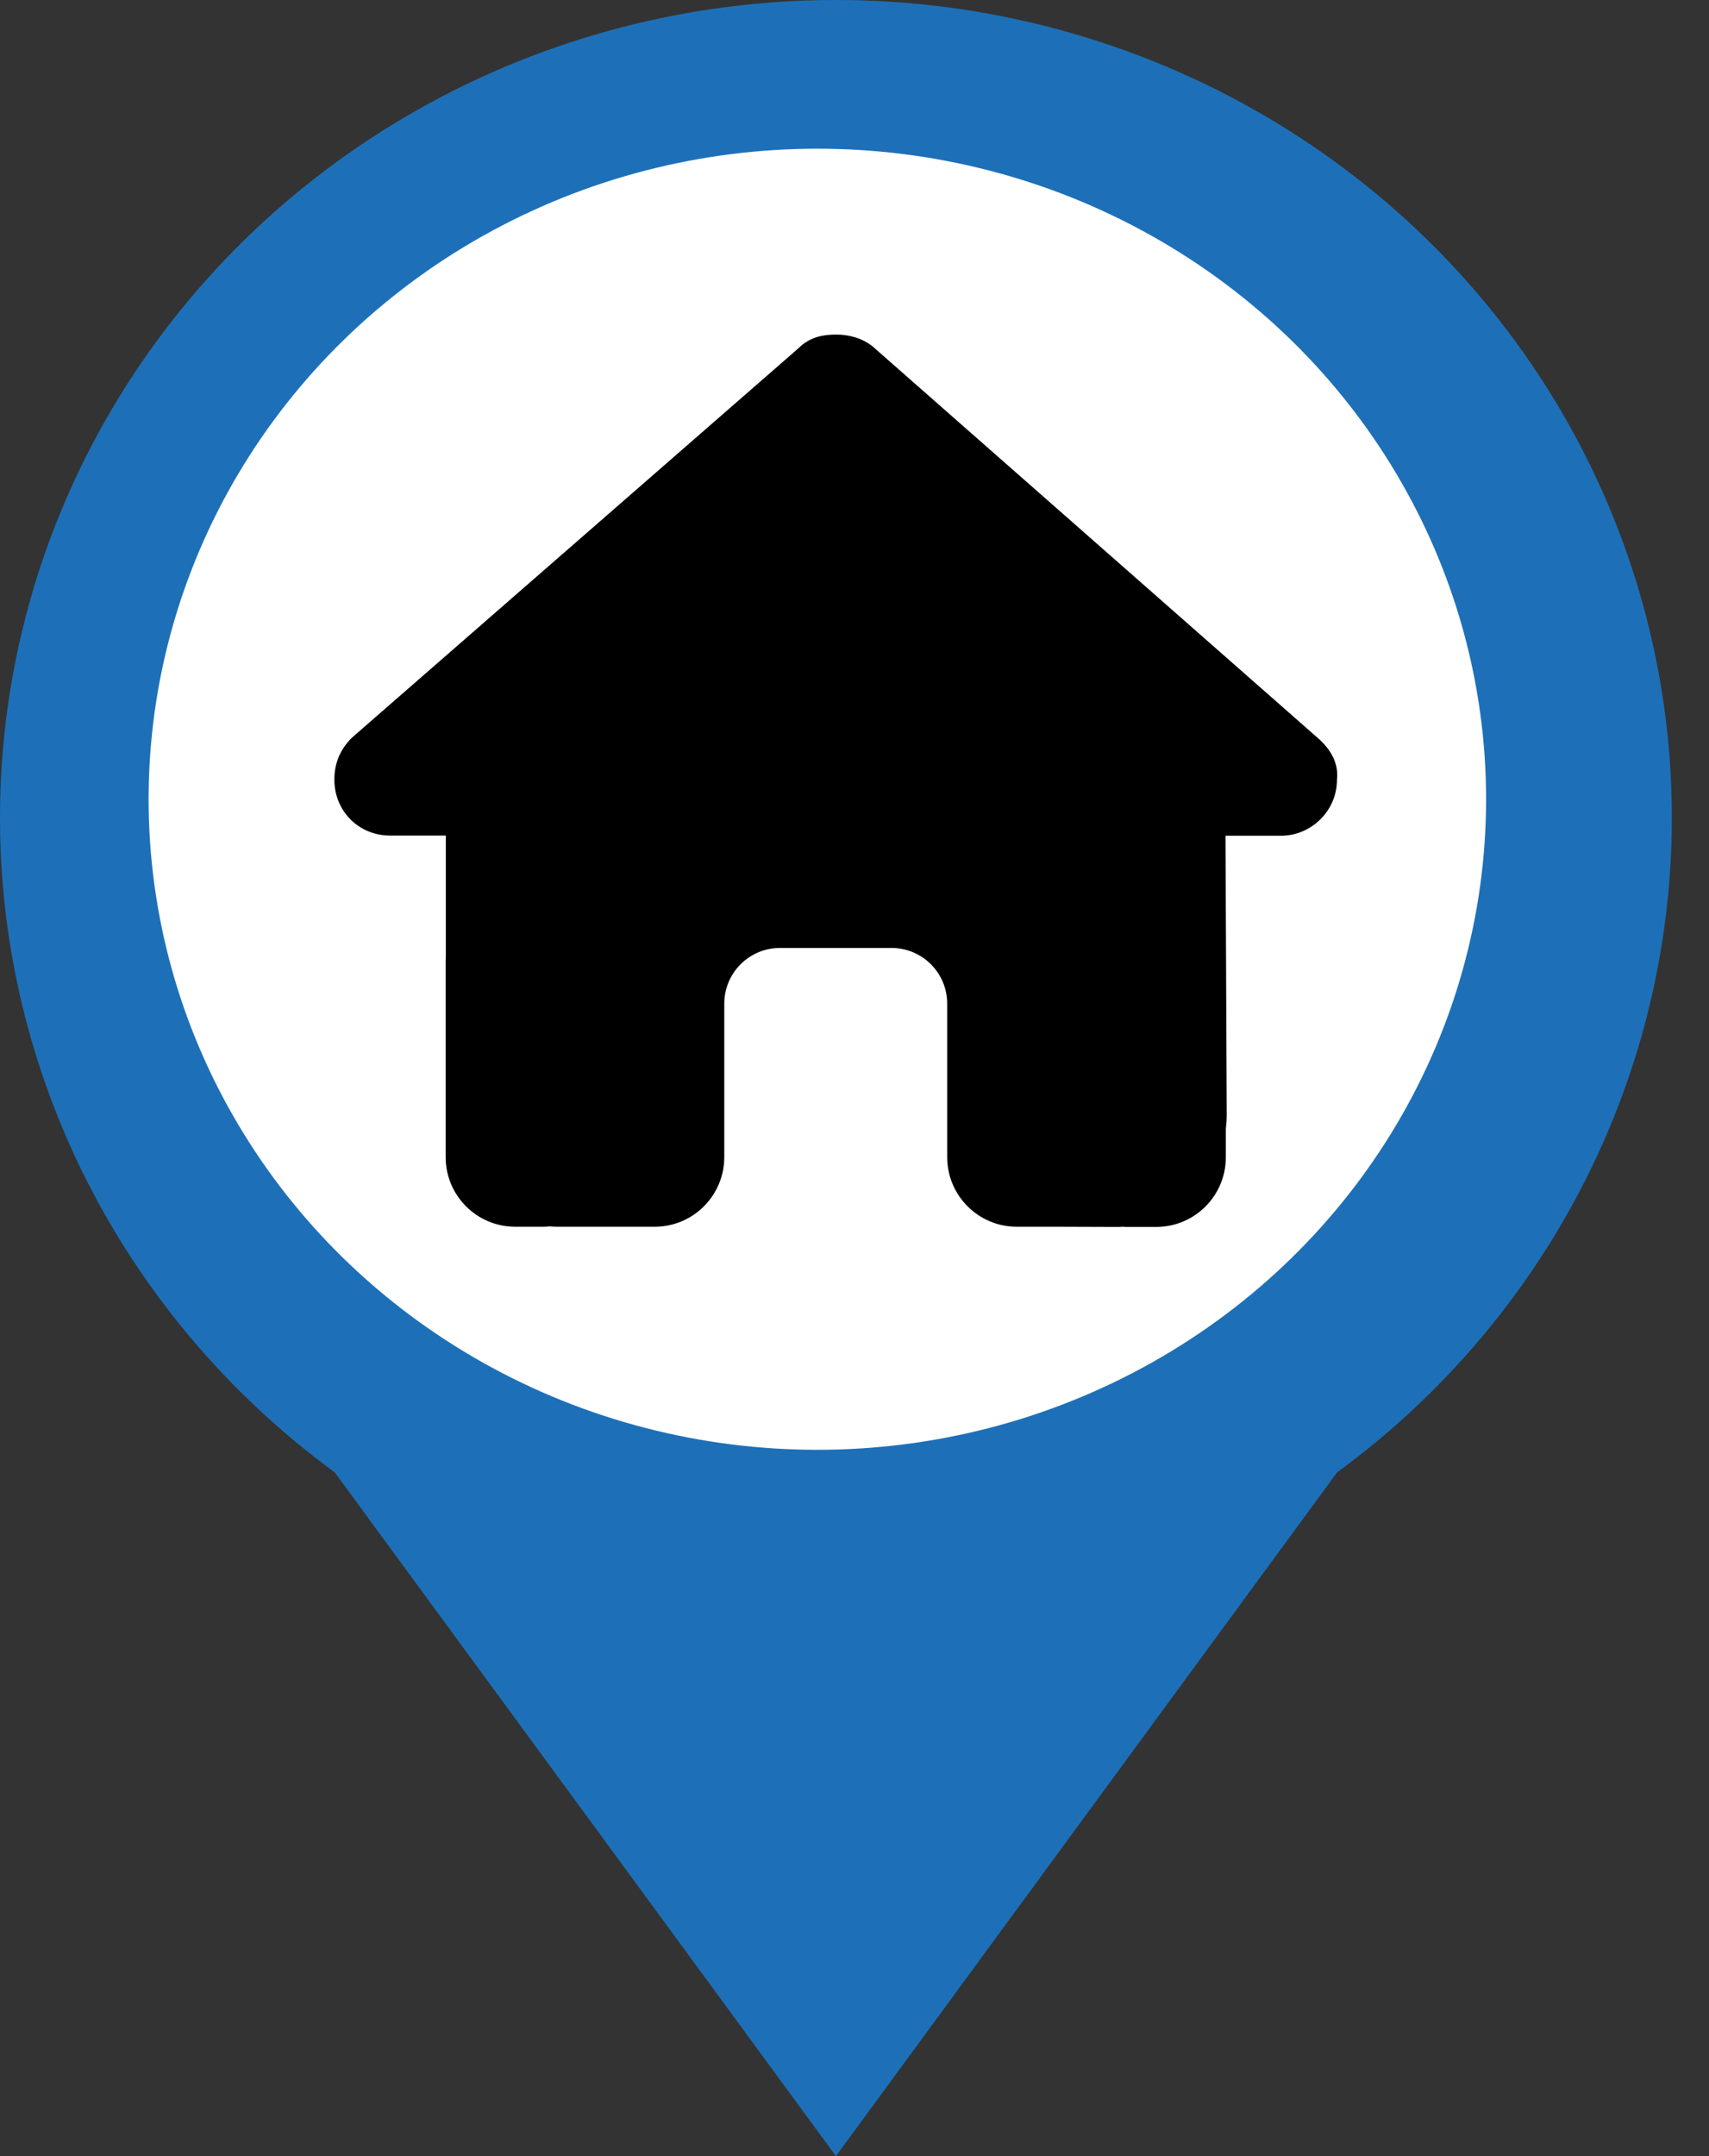 <svg width="46" height="58" viewBox="0 0 46 58" fill="none" xmlns="http://www.w3.org/2000/svg">
<rect x="0" y="0" width="46" height="58" fill="#333333" stroke="none"/>
<ellipse cx="22.5" cy="22" rx="22.5" ry="22" fill="#1D70B8"/>
<path d="M22.5 58L2.148 30.25H42.852L22.5 58Z" fill="#1D70B8"/>
<ellipse cx="22" cy="21.5" rx="18" ry="17.5" fill="white"/>
<path d="M35.986 20.977C35.986 21.82 35.283 22.481 34.486 22.481H32.986L33.019 29.991C33.019 30.117 33.009 30.244 32.995 30.37V31.13C32.995 32.166 32.156 33.005 31.12 33.005H30.37C30.319 33.005 30.267 33.005 30.216 33C30.15 33.005 30.084 33.005 30.019 33.005L28.495 33H27.37C26.334 33 25.495 32.161 25.495 31.125V30V27C25.495 26.17 24.825 25.5 23.995 25.5H20.995C20.166 25.5 19.495 26.17 19.495 27V30V31.125C19.495 32.161 18.656 33 17.62 33H16.495H15C14.93 33 14.859 32.995 14.789 32.991C14.733 32.995 14.677 33 14.62 33H13.87C12.834 33 11.995 32.161 11.995 31.125V25.875C11.995 25.833 11.995 25.786 12 25.744V22.477H10.5C9.656 22.477 9 21.82 9 20.972C9 20.55 9.141 20.175 9.469 19.847L21.483 9.375C21.811 9.047 22.186 9 22.514 9C22.842 9 23.217 9.094 23.498 9.328L35.47 19.852C35.845 20.18 36.033 20.555 35.986 20.977Z" fill="black"/>
</svg>
